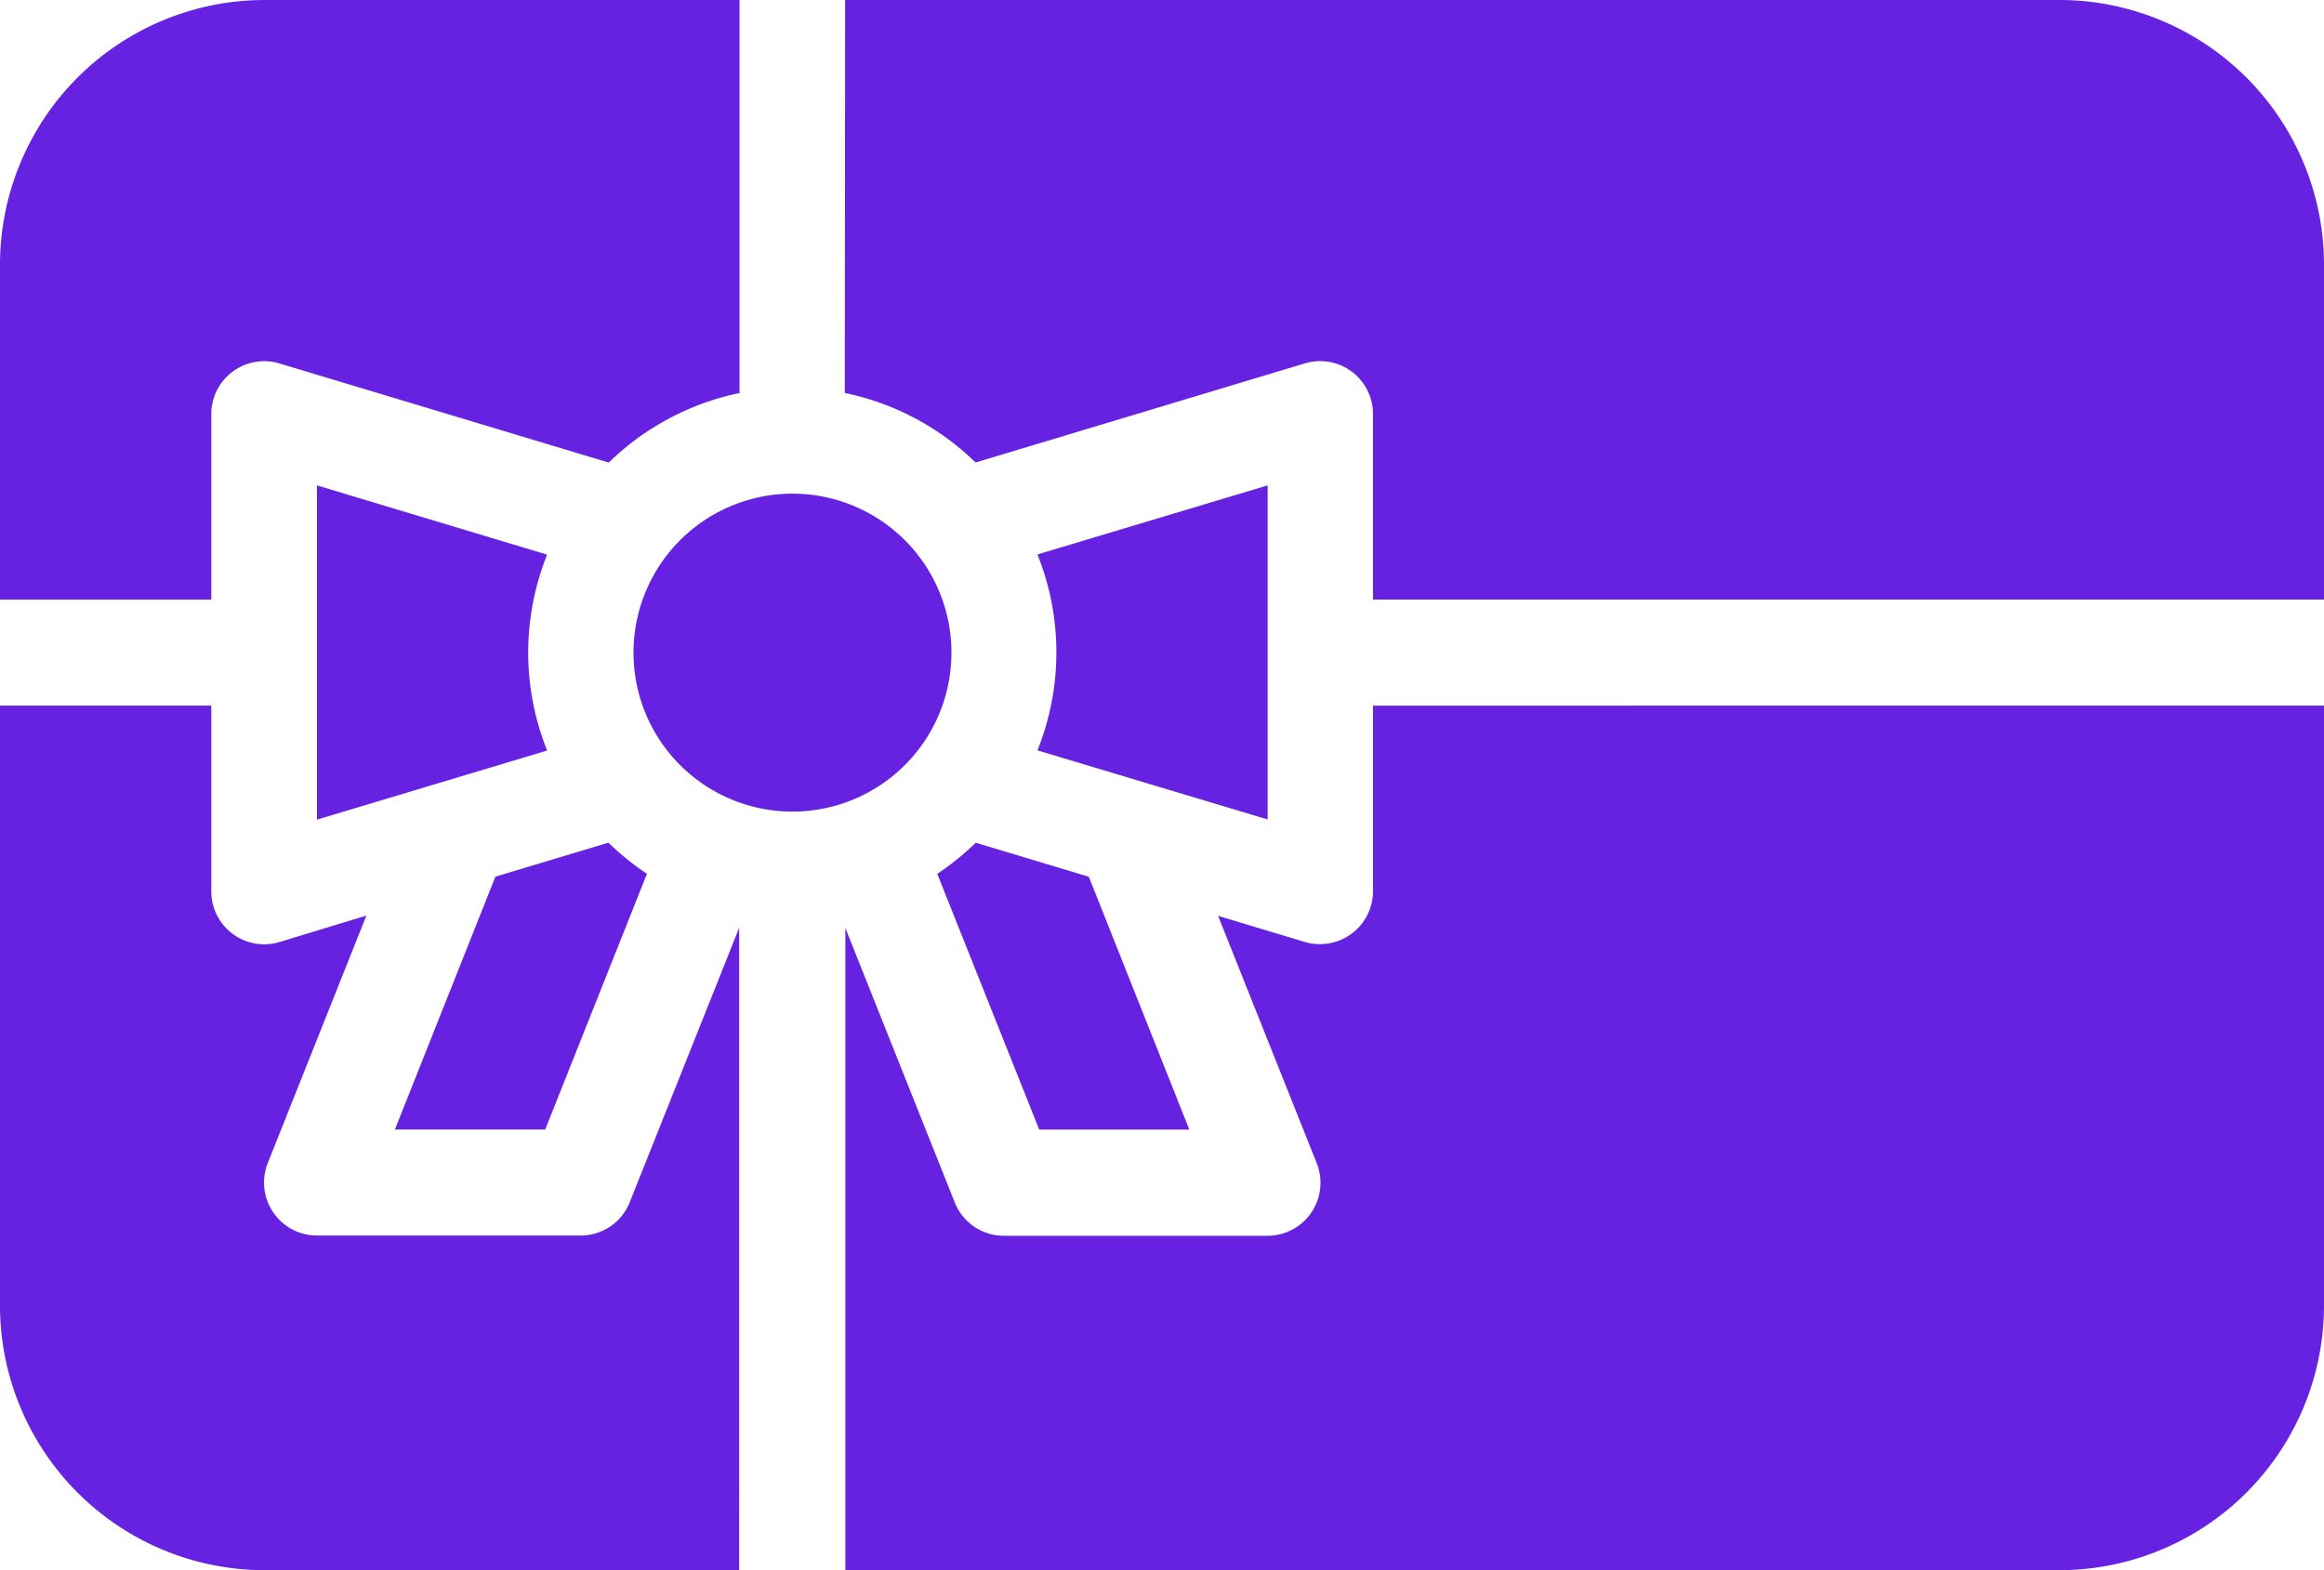 <svg xmlns="http://www.w3.org/2000/svg" width="37" height="25" viewBox="0 0 37 25">
  <path id="Gift_Card_1_" d="M12.711,25.831a4.185,4.185,0,0,0,0,3.119l-3.665,1.1V24.728ZM14.3,30.912a4.23,4.23,0,0,1-.613-.495l-1.8.541-1.6,4.026h2.393Zm3.15-7.655a4.192,4.192,0,0,1,2.082,1.107l5.245-1.579a.841.841,0,0,1,1.082.808v2.953H41V21.219A4.216,4.216,0,0,0,36.8,17H17.455Zm-.841,6.665a2.531,2.531,0,1,0-2.523-2.531A2.53,2.53,0,0,0,16.614,29.922Zm-.841,1.85-1.742,4.37a.841.841,0,0,1-.781.53h-4.2a.844.844,0,0,1-.781-1.157l1.569-3.937L8.446,32a.83.83,0,0,1-.241.035.842.842,0,0,1-.841-.844V28.234H4v9.547A4.216,4.216,0,0,0,8.2,42h7.568Zm10.091-3.537v2.953a.842.842,0,0,1-.841.844A.83.83,0,0,1,24.781,32l-1.388-.418,1.57,3.937a.844.844,0,0,1-.781,1.157h-4.2a.841.841,0,0,1-.781-.53l-1.742-4.37V42H36.8A4.216,4.216,0,0,0,41,37.781V28.234Zm-2.924,6.75-1.6-4.026-1.8-.541a4.23,4.23,0,0,1-.613.495l1.623,4.072ZM7.364,26.547V23.594a.842.842,0,0,1,1.083-.808l5.245,1.579a4.192,4.192,0,0,1,2.082-1.107V17H8.2A4.216,4.216,0,0,0,4,21.219v5.328Zm16.818-1.819-3.665,1.1a4.185,4.185,0,0,1,0,3.119l3.665,1.1Z" transform="translate(-4 -17)" fill="rgb(102, 34, 224)"/>
</svg>
